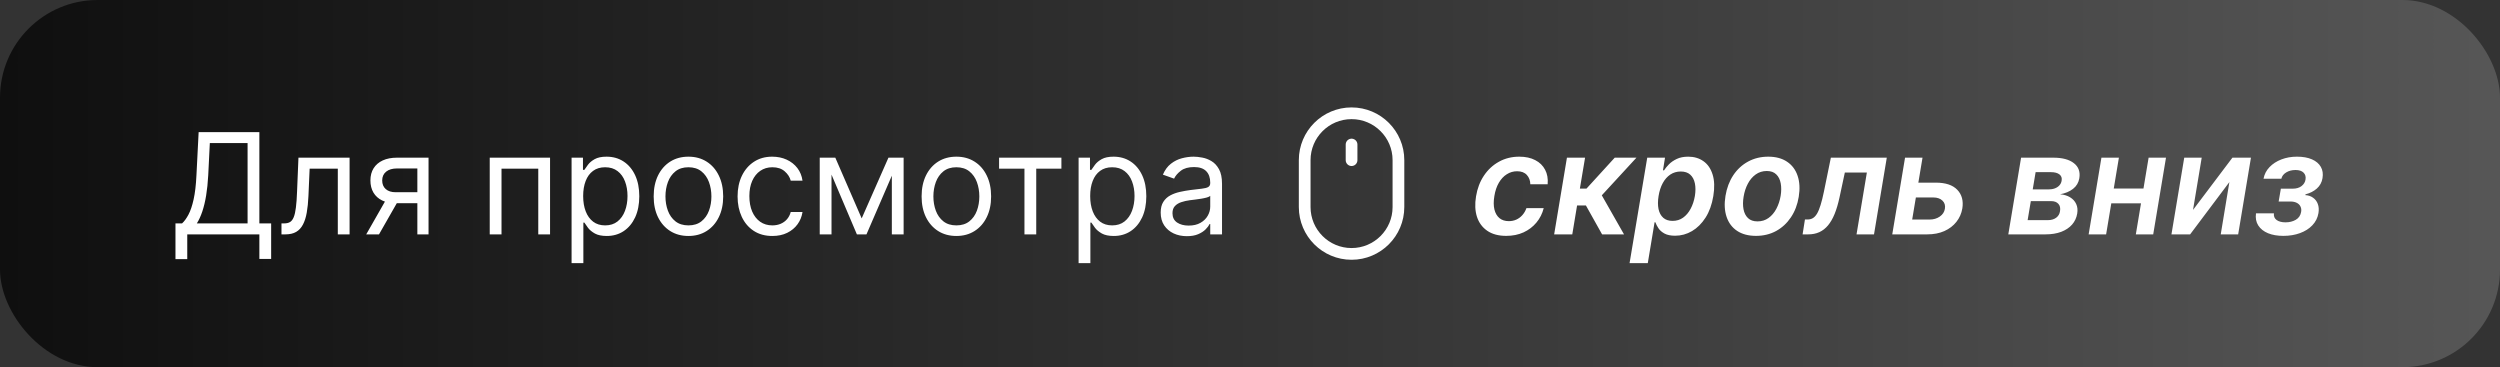 <svg width="640" height="94" viewBox="0 0 640 94" fill="none" xmlns="http://www.w3.org/2000/svg">
<rect x="0" y="0" width="640" height="94" fill="#333333" stroke="none"/>
<rect width="640" height="94" rx="25" fill="url(#paint0_linear_16_2)" fill-opacity="0.7"/>
<path d="M44.92 66.341V57.188H46.608C47.188 56.659 47.733 55.913 48.244 54.95C48.764 53.979 49.203 52.683 49.561 51.064C49.928 49.436 50.17 47.369 50.29 44.864L50.852 33.818H66.398V57.188H69.415V66.29H66.398V60H47.938V66.341H44.92ZM50.392 57.188H63.381V36.631H53.716L53.307 44.864C53.205 46.773 53.026 48.503 52.77 50.054C52.514 51.597 52.186 52.965 51.785 54.158C51.385 55.342 50.92 56.352 50.392 57.188ZM72.058 60V57.188H72.774C73.362 57.188 73.852 57.072 74.244 56.842C74.636 56.604 74.951 56.19 75.19 55.602C75.437 55.006 75.625 54.179 75.752 53.122C75.889 52.057 75.987 50.702 76.046 49.057L76.404 40.364H89.495V60H86.478V43.176H79.268L78.961 50.182C78.893 51.793 78.748 53.212 78.527 54.439C78.314 55.658 77.985 56.68 77.542 57.507C77.108 58.334 76.528 58.956 75.804 59.374C75.079 59.791 74.171 60 73.081 60H72.058ZM106.843 60V43.125H101.627C100.451 43.125 99.527 43.398 98.853 43.943C98.18 44.489 97.843 45.239 97.843 46.193C97.843 47.131 98.146 47.868 98.751 48.405C99.365 48.942 100.204 49.21 101.27 49.21H107.61V52.023H101.27C99.94 52.023 98.794 51.788 97.831 51.32C96.868 50.851 96.126 50.182 95.606 49.312C95.086 48.435 94.826 47.395 94.826 46.193C94.826 44.983 95.099 43.943 95.644 43.074C96.19 42.205 96.97 41.535 97.984 41.067C99.007 40.598 100.221 40.364 101.627 40.364H109.707V60H106.843ZM93.752 60L99.326 50.233H102.599L97.025 60H93.752ZM125.371 60V40.364H140.814V60H137.797V43.176H128.388V60H125.371ZM146.324 67.364V40.364H149.239V43.483H149.597C149.818 43.142 150.125 42.707 150.517 42.179C150.918 41.642 151.489 41.165 152.23 40.747C152.98 40.321 153.994 40.108 155.273 40.108C156.926 40.108 158.384 40.521 159.645 41.348C160.906 42.175 161.891 43.347 162.598 44.864C163.305 46.381 163.659 48.17 163.659 50.233C163.659 52.312 163.305 54.115 162.598 55.641C161.891 57.158 160.911 58.334 159.658 59.169C158.405 59.996 156.96 60.409 155.324 60.409C154.063 60.409 153.053 60.2 152.294 59.783C151.536 59.356 150.952 58.875 150.543 58.338C150.134 57.793 149.818 57.341 149.597 56.983H149.341V67.364H146.324ZM149.29 50.182C149.29 51.665 149.507 52.973 149.942 54.106C150.376 55.231 151.011 56.114 151.847 56.753C152.682 57.383 153.705 57.699 154.915 57.699C156.176 57.699 157.229 57.367 158.072 56.702C158.925 56.028 159.564 55.125 159.99 53.992C160.425 52.849 160.642 51.58 160.642 50.182C160.642 48.801 160.429 47.557 160.003 46.449C159.585 45.332 158.95 44.45 158.098 43.803C157.254 43.146 156.193 42.818 154.915 42.818C153.688 42.818 152.656 43.129 151.821 43.751C150.986 44.365 150.355 45.226 149.929 46.334C149.503 47.433 149.29 48.716 149.29 50.182ZM176.239 60.409C174.466 60.409 172.911 59.987 171.572 59.144C170.243 58.3 169.203 57.119 168.453 55.602C167.712 54.085 167.341 52.312 167.341 50.284C167.341 48.239 167.712 46.453 168.453 44.928C169.203 43.402 170.243 42.217 171.572 41.374C172.911 40.53 174.466 40.108 176.239 40.108C178.011 40.108 179.563 40.53 180.892 41.374C182.23 42.217 183.27 43.402 184.011 44.928C184.761 46.453 185.136 48.239 185.136 50.284C185.136 52.312 184.761 54.085 184.011 55.602C183.27 57.119 182.23 58.3 180.892 59.144C179.563 59.987 178.011 60.409 176.239 60.409ZM176.239 57.699C177.585 57.699 178.693 57.354 179.562 56.663C180.432 55.973 181.075 55.065 181.493 53.94C181.911 52.815 182.119 51.597 182.119 50.284C182.119 48.972 181.911 47.749 181.493 46.615C181.075 45.481 180.432 44.565 179.562 43.867C178.693 43.168 177.585 42.818 176.239 42.818C174.892 42.818 173.784 43.168 172.915 43.867C172.045 44.565 171.402 45.481 170.984 46.615C170.567 47.749 170.358 48.972 170.358 50.284C170.358 51.597 170.567 52.815 170.984 53.94C171.402 55.065 172.045 55.973 172.915 56.663C173.784 57.354 174.892 57.699 176.239 57.699ZM197.719 60.409C195.878 60.409 194.293 59.974 192.963 59.105C191.634 58.236 190.611 57.038 189.895 55.513C189.179 53.987 188.821 52.244 188.821 50.284C188.821 48.29 189.188 46.53 189.921 45.004C190.662 43.47 191.694 42.273 193.015 41.412C194.344 40.543 195.895 40.108 197.668 40.108C199.049 40.108 200.293 40.364 201.401 40.875C202.509 41.386 203.417 42.102 204.124 43.023C204.831 43.943 205.27 45.017 205.441 46.244H202.424C202.194 45.349 201.682 44.557 200.89 43.867C200.105 43.168 199.049 42.818 197.719 42.818C196.543 42.818 195.512 43.125 194.625 43.739C193.748 44.344 193.061 45.2 192.567 46.308C192.081 47.408 191.838 48.699 191.838 50.182C191.838 51.699 192.077 53.02 192.554 54.145C193.04 55.27 193.722 56.144 194.6 56.766C195.486 57.388 196.526 57.699 197.719 57.699C198.503 57.699 199.215 57.562 199.854 57.29C200.493 57.017 201.034 56.625 201.478 56.114C201.921 55.602 202.236 54.989 202.424 54.273H205.441C205.27 55.432 204.848 56.476 204.175 57.405C203.51 58.325 202.628 59.058 201.529 59.604C200.438 60.141 199.168 60.409 197.719 60.409ZM220.59 55.909L227.442 40.364H230.306L221.817 60H219.363L211.027 40.364H213.84L220.59 55.909ZM212.868 40.364V60H209.851V40.364H212.868ZM228.311 60V40.364H231.328V60H228.311ZM244.828 60.409C243.056 60.409 241.5 59.987 240.162 59.144C238.833 58.3 237.793 57.119 237.043 55.602C236.301 54.085 235.931 52.312 235.931 50.284C235.931 48.239 236.301 46.453 237.043 44.928C237.793 43.402 238.833 42.217 240.162 41.374C241.5 40.53 243.056 40.108 244.828 40.108C246.601 40.108 248.152 40.53 249.482 41.374C250.82 42.217 251.86 43.402 252.601 44.928C253.351 46.453 253.726 48.239 253.726 50.284C253.726 52.312 253.351 54.085 252.601 55.602C251.86 57.119 250.82 58.3 249.482 59.144C248.152 59.987 246.601 60.409 244.828 60.409ZM244.828 57.699C246.175 57.699 247.283 57.354 248.152 56.663C249.022 55.973 249.665 55.065 250.083 53.94C250.5 52.815 250.709 51.597 250.709 50.284C250.709 48.972 250.5 47.749 250.083 46.615C249.665 45.481 249.022 44.565 248.152 43.867C247.283 43.168 246.175 42.818 244.828 42.818C243.482 42.818 242.374 43.168 241.505 43.867C240.635 44.565 239.992 45.481 239.574 46.615C239.157 47.749 238.948 48.972 238.948 50.284C238.948 51.597 239.157 52.815 239.574 53.94C239.992 55.065 240.635 55.973 241.505 56.663C242.374 57.354 243.482 57.699 244.828 57.699ZM255.765 43.176V40.364H271.72V43.176H265.277V60H262.26V43.176H255.765ZM276.121 67.364V40.364H279.036V43.483H279.393C279.615 43.142 279.922 42.707 280.314 42.179C280.714 41.642 281.286 41.165 282.027 40.747C282.777 40.321 283.791 40.108 285.07 40.108C286.723 40.108 288.18 40.521 289.442 41.348C290.703 42.175 291.688 43.347 292.395 44.864C293.102 46.381 293.456 48.17 293.456 50.233C293.456 52.312 293.102 54.115 292.395 55.641C291.688 57.158 290.707 58.334 289.455 59.169C288.202 59.996 286.757 60.409 285.121 60.409C283.859 60.409 282.849 60.2 282.091 59.783C281.332 59.356 280.749 58.875 280.339 58.338C279.93 57.793 279.615 57.341 279.393 56.983H279.138V67.364H276.121ZM279.087 50.182C279.087 51.665 279.304 52.973 279.739 54.106C280.173 55.231 280.808 56.114 281.643 56.753C282.479 57.383 283.501 57.699 284.712 57.699C285.973 57.699 287.026 57.367 287.869 56.702C288.722 56.028 289.361 55.125 289.787 53.992C290.222 52.849 290.439 51.58 290.439 50.182C290.439 48.801 290.226 47.557 289.8 46.449C289.382 45.332 288.747 44.45 287.895 43.803C287.051 43.146 285.99 42.818 284.712 42.818C283.484 42.818 282.453 43.129 281.618 43.751C280.783 44.365 280.152 45.226 279.726 46.334C279.3 47.433 279.087 48.716 279.087 50.182ZM303.837 60.46C302.592 60.46 301.463 60.226 300.449 59.757C299.435 59.28 298.629 58.594 298.033 57.699C297.436 56.795 297.138 55.705 297.138 54.426C297.138 53.301 297.359 52.389 297.803 51.69C298.246 50.983 298.838 50.429 299.58 50.028C300.321 49.628 301.139 49.33 302.034 49.133C302.938 48.929 303.845 48.767 304.757 48.648C305.95 48.494 306.918 48.379 307.659 48.303C308.409 48.217 308.955 48.077 309.295 47.881C309.645 47.685 309.82 47.344 309.82 46.858V46.756C309.82 45.494 309.474 44.514 308.784 43.815C308.102 43.117 307.067 42.767 305.678 42.767C304.237 42.767 303.108 43.082 302.29 43.713C301.472 44.344 300.896 45.017 300.564 45.733L297.7 44.71C298.212 43.517 298.893 42.588 299.746 41.923C300.607 41.25 301.544 40.781 302.558 40.517C303.581 40.244 304.587 40.108 305.575 40.108C306.206 40.108 306.93 40.185 307.749 40.338C308.575 40.483 309.372 40.785 310.139 41.246C310.915 41.706 311.558 42.401 312.07 43.33C312.581 44.258 312.837 45.503 312.837 47.062V60H309.82V57.341H309.666C309.462 57.767 309.121 58.223 308.643 58.709C308.166 59.195 307.531 59.608 306.739 59.949C305.946 60.29 304.979 60.46 303.837 60.46ZM304.297 57.75C305.49 57.75 306.496 57.516 307.314 57.047C308.141 56.578 308.763 55.973 309.18 55.231C309.607 54.49 309.82 53.71 309.82 52.892V50.131C309.692 50.284 309.411 50.425 308.976 50.553C308.55 50.672 308.055 50.778 307.493 50.872C306.939 50.957 306.398 51.034 305.869 51.102C305.349 51.162 304.928 51.213 304.604 51.256C303.82 51.358 303.087 51.524 302.405 51.754C301.732 51.976 301.186 52.312 300.768 52.764C300.359 53.207 300.155 53.812 300.155 54.58C300.155 55.628 300.543 56.42 301.318 56.957C302.102 57.486 303.095 57.75 304.297 57.75ZM385.588 60.383C383.627 60.383 382.017 59.953 380.755 59.092C379.494 58.231 378.612 57.043 378.109 55.526C377.615 54 377.534 52.244 377.866 50.258C378.19 48.264 378.859 46.504 379.873 44.979C380.896 43.445 382.183 42.251 383.734 41.399C385.285 40.538 387.02 40.108 388.937 40.108C390.531 40.108 391.89 40.402 393.015 40.99C394.149 41.57 394.993 42.392 395.547 43.457C396.109 44.514 396.326 45.75 396.199 47.165H391.762C391.745 46.219 391.451 45.43 390.88 44.8C390.309 44.16 389.474 43.841 388.375 43.841C387.42 43.841 386.542 44.097 385.741 44.608C384.94 45.111 384.262 45.835 383.708 46.781C383.154 47.727 382.771 48.861 382.558 50.182C382.336 51.52 382.341 52.67 382.571 53.633C382.809 54.588 383.24 55.325 383.862 55.845C384.493 56.356 385.289 56.612 386.252 56.612C386.934 56.612 387.569 56.484 388.157 56.229C388.745 55.965 389.261 55.585 389.704 55.091C390.156 54.597 390.51 53.996 390.765 53.288H395.189C394.839 54.678 394.217 55.909 393.322 56.983C392.436 58.048 391.336 58.883 390.024 59.489C388.711 60.085 387.233 60.383 385.588 60.383ZM397.864 60L401.136 40.364H405.777L404.447 48.29H406.135L413.371 40.364H418.932L410.06 50.003L415.749 60H410.136L405.994 52.598H403.732L402.504 60H397.864ZM417.168 67.364L421.693 40.364H426.244L425.72 43.611H425.989C426.295 43.133 426.709 42.626 427.229 42.09C427.757 41.544 428.426 41.08 429.236 40.696C430.045 40.304 431.03 40.108 432.189 40.108C433.697 40.108 434.997 40.496 436.088 41.271C437.179 42.038 437.959 43.176 438.428 44.685C438.905 46.185 438.964 48.026 438.607 50.207C438.249 52.364 437.588 54.196 436.625 55.705C435.662 57.213 434.507 58.364 433.161 59.156C431.814 59.949 430.369 60.345 428.827 60.345C427.702 60.345 426.794 60.158 426.104 59.783C425.422 59.408 424.906 58.956 424.557 58.428C424.207 57.891 423.947 57.383 423.777 56.906H423.572L421.834 67.364H417.168ZM424.595 50.182C424.391 51.452 424.386 52.564 424.582 53.519C424.787 54.473 425.192 55.219 425.797 55.756C426.402 56.284 427.195 56.548 428.175 56.548C429.197 56.548 430.092 56.276 430.859 55.73C431.635 55.176 432.278 54.422 432.79 53.467C433.31 52.504 433.676 51.409 433.889 50.182C434.085 48.963 434.085 47.881 433.889 46.935C433.693 45.989 433.297 45.247 432.7 44.71C432.104 44.173 431.294 43.905 430.271 43.905C429.274 43.905 428.384 44.165 427.599 44.685C426.824 45.205 426.18 45.933 425.669 46.871C425.158 47.808 424.8 48.912 424.595 50.182ZM449.534 60.383C447.599 60.383 445.988 59.957 444.701 59.105C443.423 58.253 442.524 57.055 442.004 55.513C441.484 53.97 441.39 52.18 441.723 50.144C442.055 48.132 442.72 46.372 443.717 44.864C444.723 43.355 445.988 42.188 447.514 41.361C449.048 40.526 450.765 40.108 452.666 40.108C454.6 40.108 456.207 40.538 457.485 41.399C458.764 42.251 459.663 43.449 460.183 44.992C460.711 46.534 460.809 48.332 460.477 50.386C460.153 52.389 459.484 54.141 458.47 55.641C457.464 57.141 456.199 58.308 454.673 59.144C453.147 59.97 451.434 60.383 449.534 60.383ZM449.917 56.676C450.991 56.676 451.933 56.386 452.743 55.807C453.561 55.219 454.23 54.43 454.75 53.442C455.278 52.445 455.645 51.337 455.849 50.118C456.037 48.942 456.041 47.876 455.862 46.922C455.683 45.959 455.299 45.196 454.711 44.633C454.132 44.062 453.326 43.777 452.295 43.777C451.221 43.777 450.271 44.075 449.444 44.672C448.626 45.26 447.957 46.053 447.437 47.05C446.917 48.038 446.559 49.142 446.363 50.361C446.167 51.537 446.159 52.602 446.338 53.557C446.517 54.511 446.9 55.27 447.488 55.832C448.076 56.395 448.886 56.676 449.917 56.676ZM461.464 60L462.065 56.19H462.743C463.246 56.19 463.693 56.075 464.085 55.845C464.477 55.615 464.835 55.231 465.159 54.695C465.483 54.149 465.786 53.416 466.067 52.496C466.357 51.575 466.642 50.429 466.923 49.057L468.7 40.364H483.018L479.746 60H475.271L477.918 44.16H472.28L470.925 50.489C470.575 52.125 470.158 53.544 469.672 54.746C469.186 55.939 468.619 56.923 467.972 57.699C467.324 58.474 466.578 59.054 465.734 59.438C464.899 59.812 463.953 60 462.896 60H461.464ZM489.775 46.756H495.566C498.063 46.756 499.896 47.365 501.063 48.584C502.239 49.803 502.67 51.401 502.354 53.378C502.133 54.665 501.626 55.807 500.833 56.804C500.049 57.801 499.022 58.585 497.752 59.156C496.491 59.719 495.025 60 493.354 60H484.418L487.691 40.364H492.165L489.519 56.203H493.968C494.982 56.203 495.856 55.947 496.589 55.436C497.33 54.925 497.765 54.26 497.893 53.442C498.038 52.59 497.829 51.895 497.266 51.358C496.704 50.821 495.928 50.553 494.94 50.553H489.161L489.775 46.756ZM514.125 60L517.398 40.364H525.657C527.966 40.364 529.718 40.832 530.911 41.77C532.113 42.699 532.577 43.99 532.304 45.644C532.117 46.751 531.584 47.651 530.706 48.341C529.828 49.031 528.721 49.496 527.382 49.734C528.388 49.82 529.245 50.08 529.952 50.514C530.668 50.949 531.188 51.524 531.512 52.24C531.836 52.947 531.921 53.757 531.767 54.669C531.588 55.751 531.15 56.693 530.451 57.494C529.752 58.287 528.827 58.905 527.676 59.348C526.526 59.783 525.184 60 523.65 60H514.125ZM519.073 56.356H524.25C525.111 56.356 525.819 56.152 526.373 55.743C526.926 55.334 527.255 54.784 527.357 54.094C527.502 53.284 527.365 52.649 526.948 52.189C526.539 51.72 525.912 51.486 525.069 51.486H519.891L519.073 56.356ZM520.377 48.494H524.378C525 48.494 525.554 48.405 526.04 48.226C526.526 48.038 526.918 47.778 527.216 47.446C527.523 47.105 527.711 46.7 527.779 46.231C527.898 45.558 527.711 45.03 527.216 44.646C526.722 44.263 525.993 44.071 525.03 44.071H521.118L520.377 48.494ZM550.122 48.264L549.509 52.061H539.051L539.678 48.264H550.122ZM542.439 40.364L539.166 60H534.692L537.964 40.364H542.439ZM554.494 40.364L551.222 60H546.773L550.045 40.364H554.494ZM561.414 53.736L571.5 40.364H576.243L572.971 60H568.509L570.721 46.615L560.672 60H555.891L559.164 40.364H563.638L561.414 53.736ZM577.531 54.618H582.121C582.036 55.351 582.266 55.918 582.811 56.318C583.357 56.719 584.119 56.919 585.099 56.919C586.097 56.919 586.97 56.702 587.72 56.267C588.479 55.824 588.935 55.155 589.088 54.26C589.182 53.731 589.126 53.267 588.922 52.867C588.726 52.457 588.406 52.142 587.963 51.92C587.528 51.699 586.987 51.588 586.339 51.588H583.335L583.898 48.303H586.902C587.857 48.303 588.619 48.081 589.19 47.638C589.77 47.195 590.111 46.636 590.213 45.963C590.332 45.239 590.166 44.651 589.714 44.199C589.263 43.747 588.577 43.521 587.656 43.521C586.736 43.521 585.935 43.73 585.253 44.148C584.58 44.565 584.17 45.102 584.026 45.758H579.462C579.675 44.617 580.186 43.624 580.996 42.78C581.805 41.936 582.82 41.28 584.038 40.811C585.257 40.342 586.582 40.108 588.014 40.108C589.548 40.108 590.835 40.338 591.875 40.798C592.915 41.258 593.669 41.902 594.138 42.729C594.607 43.547 594.747 44.51 594.56 45.618C594.381 46.683 593.899 47.565 593.115 48.264C592.339 48.955 591.372 49.449 590.213 49.747L590.162 49.952C590.929 49.994 591.589 50.216 592.143 50.617C592.706 51.008 593.111 51.541 593.358 52.215C593.614 52.888 593.669 53.668 593.524 54.554C593.32 55.756 592.8 56.795 591.964 57.673C591.138 58.543 590.081 59.212 588.794 59.68C587.516 60.149 586.097 60.383 584.537 60.383C583.028 60.383 581.72 60.158 580.612 59.706C579.504 59.246 578.673 58.585 578.119 57.724C577.565 56.864 577.369 55.828 577.531 54.618Z" fill="white"/>
<path d="M346 41V37M346 65C339.373 65 334 59.627 334 53V41C334 34.373 339.373 29 346 29C352.627 29 358 34.373 358 41V53C358 59.627 352.627 65 346 65Z" stroke="white" stroke-width="3" stroke-linecap="round" stroke-linejoin="round"/>
<defs>
<linearGradient id="paint0_linear_16_2" x1="0" y1="47" x2="640" y2="47" gradientUnits="userSpaceOnUse">
<stop/>
<stop offset="1" stop-color="#666666"/>
</linearGradient>
</defs>
</svg>
